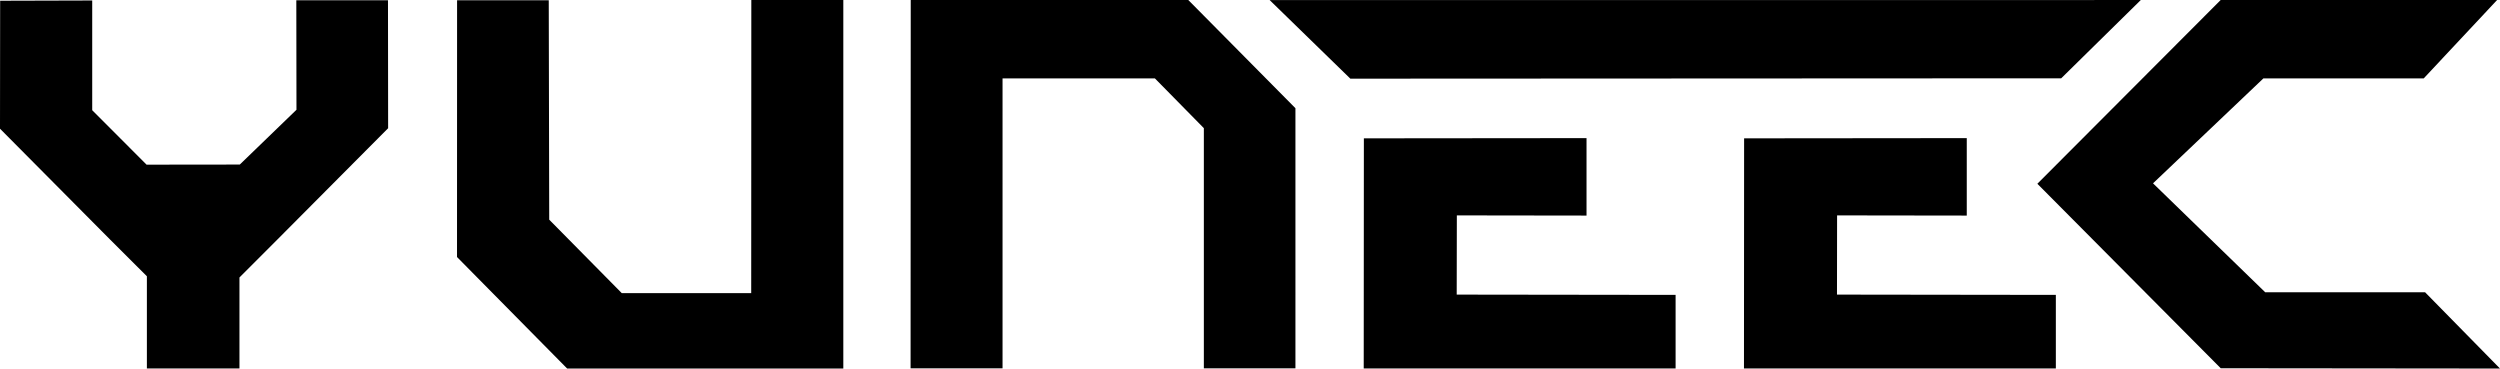 <?xml version="1.0" encoding="utf-8"?>
<!-- Generator: Adobe Illustrator 21.0.2, SVG Export Plug-In . SVG Version: 6.00 Build 0)  -->
<svg version="1.1" id="Layer_1" xmlns="http://www.w3.org/2000/svg" xmlns:xlink="http://www.w3.org/1999/xlink" x="0px" y="0px"
	 viewBox="0 0 459.256 67.702" style="enable-background:new 0 0 459.256 67.702;" xml:space="preserve">
<path d="M71.274,0.054l0.027,23.5L50.913,44.043l-6.924,6.93v16.715H26.983V50.751l-6.75-6.735L0,23.642L0.027,0.134L16.94,0.087
	v20.16l9.983,10.002l17.127-0.02l10.412-10.063L54.435,0.054H71.274z M267.626,39.568l23.823,0.034V25.373l-40.903,0.04
	l-0.027,42.275h57.293V54.173L267.6,54.12L267.626,39.568z M137.999,53.851h-23.776l-13.33-13.498l-0.087-40.299H83.967
	l-0.013,47.163l20.234,20.485h50.731V0H138.02L137.999,53.851z M445.489,53.684h-29.371l-20.603-20.006l20.28-19.281h29.452
	L458.72,0.006L407.947,0l-33.679,33.758l33.686,33.89l51.302,0.054L445.489,53.684z M167.304,0.006l-0.027,67.655h16.893V14.397
	h27.982l8.997,9.144v44.121h16.825V19.878L218.29,0L167.304,0.006z M337.478,39.568l23.822,0.034V25.373l-40.903,0.04l-0.026,42.275
	h57.293V54.173l-40.206-0.054L337.478,39.568z M393.269,0.006L233.237,0.013l14.826,14.438l130.586-0.067L393.269,0.006z"/>
</svg>
